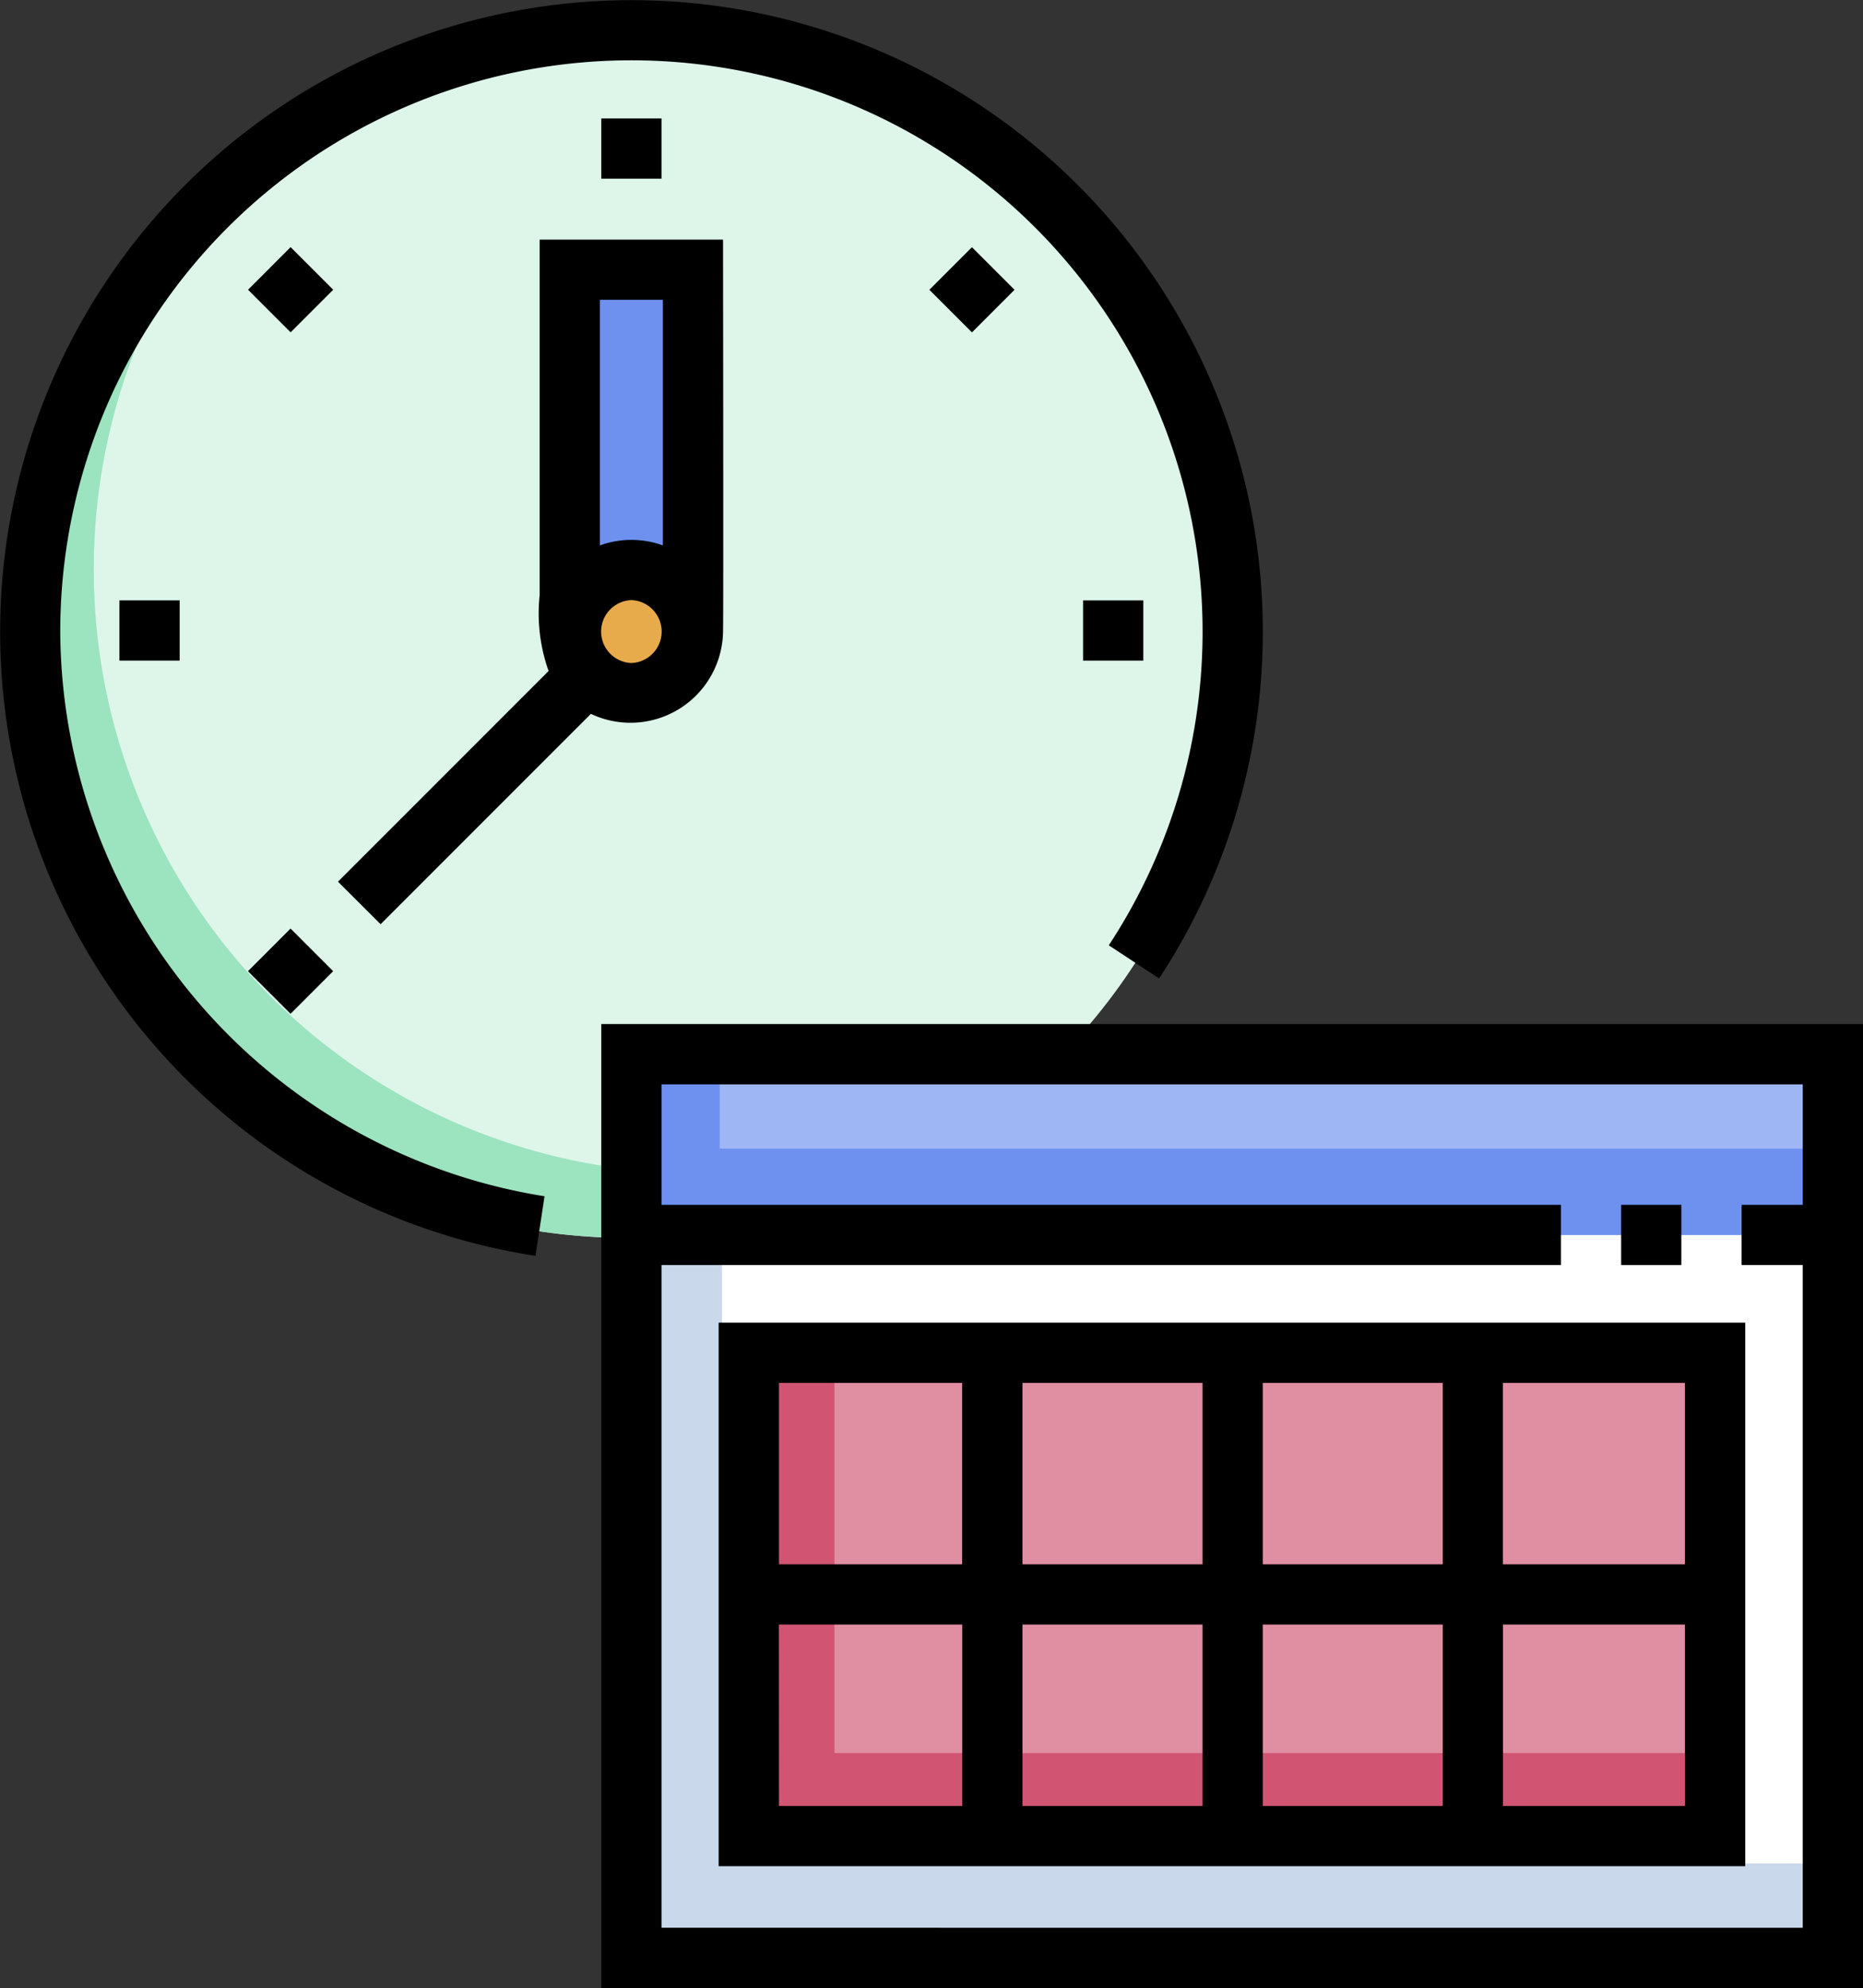 <svg xmlns="http://www.w3.org/2000/svg" width="80.614" height="86" viewBox="0 0 80.614 86">
  <rect x="0" y="0" width="80.614" height="86" fill="#333333" stroke="none"/>
  <g id="Grupo_99818" data-name="Grupo 99818" transform="translate(2728.182 706)">
    <g id="Grupo_98568" data-name="Grupo 98568" transform="translate(-2943.875 -919)">
      <g id="Grupo_98597" data-name="Grupo 98597">
        <g id="Grupo_98587" data-name="Grupo 98587">
          <circle id="Elipse_5133" data-name="Elipse 5133" cx="26.125" cy="26.125" r="26.125" transform="translate(216.782 214.303)" fill="#def6ea"/>
        </g>
        <g id="Grupo_98588" data-name="Grupo 98588">
          <path id="Trazado_155840" data-name="Trazado 155840" d="M245.874,263.758a26.125,26.125,0,0,1-19.341-43.686,26.124,26.124,0,1,0,35.715,37.917A26.014,26.014,0,0,1,245.874,263.758Z" fill="#9ce3bf"/>
        </g>
        <g id="Grupo_98589" data-name="Grupo 98589">
          <path id="Trazado_155841" data-name="Trazado 155841" d="M240.349,240.321V224.667h5.329v15.654" fill="#6e91ef"/>
        </g>
        <g id="Grupo_98590" data-name="Grupo 98590">
          <circle id="Elipse_5134" data-name="Elipse 5134" cx="2.664" cy="2.664" r="2.664" transform="translate(240.35 237.657)" fill="#e8ab4c"/>
        </g>
        <g id="Grupo_98591" data-name="Grupo 98591">
          <path id="Trazado_155842" data-name="Trazado 155842" d="M243.014,258.605H295V297.7h-51.99Z" fill="#fff"/>
        </g>
        <g id="Grupo_98592" data-name="Grupo 98592">
          <path id="Trazado_155843" data-name="Trazado 155843" d="M246.936,293.61v-35h-3.922V297.7H295V293.61Z" fill="#cad8eb"/>
        </g>
        <g id="Grupo_98593" data-name="Grupo 98593">
          <path id="Trazado_155844" data-name="Trazado 155844" d="M243.014,258.605H295v7.818h-51.99Z" fill="#9eb6f4"/>
        </g>
        <g id="Grupo_98594" data-name="Grupo 98594">
          <path id="Trazado_155845" data-name="Trazado 155845" d="M246.836,262.688v-4.083h-3.822v7.818H295v-3.735Z" fill="#6e91ef"/>
        </g>
        <g id="Grupo_98595" data-name="Grupo 98595">
          <path id="Trazado_155846" data-name="Trazado 155846" d="M248.094,271.52h41.814v20.907H248.094Z" fill="#e08ea2"/>
        </g>
        <g id="Grupo_98596" data-name="Grupo 98596">
          <path id="Trazado_155847" data-name="Trazado 155847" d="M251.8,288.836V271.52h-3.706v20.907h41.814v-3.591Z" fill="#d15573"/>
        </g>
      </g>
      <g id="Grupo_98598" data-name="Grupo 98598">
        <path id="Trazado_155848" data-name="Trazado 155848" d="M218.3,240.321a24.715,24.715,0,1,1,45.372,13.572l2.177,1.433a27.318,27.318,0,1,0-26.986,12l.393-2.577a24.863,24.863,0,0,1-20.956-24.43Z"/>
        <path id="Trazado_155849" data-name="Trazado 155849" d="M241.711,218.123h2.606v2.606h-2.606Z"/>
        <path id="Trazado_155850" data-name="Trazado 155850" d="M262.56,238.972h2.606v2.606H262.56Z"/>
        <path id="Trazado_155851" data-name="Trazado 155851" d="M220.861,238.972h2.607v2.606h-2.607Z"/>
        <path id="Trazado_155852" data-name="Trazado 155852" d="M226.426,225.534l1.842-1.843,1.843,1.843-1.843,1.842Z"/>
        <path id="Trazado_155853" data-name="Trazado 155853" d="M226.423,255.013l1.843-1.843,1.842,1.843-1.842,1.842Z"/>
        <path id="Trazado_155854" data-name="Trazado 155854" d="M255.908,225.536l1.842-1.842,1.843,1.842-1.843,1.843Z"/>
        <path id="Trazado_155855" data-name="Trazado 155855" d="M232.162,252.981l9.1-9.1a4.005,4.005,0,0,0,5.718-3.573c.021-.923,0-15.938,0-16.942h-7.935v15.375a7.453,7.453,0,0,0,.386,3.286l-9.113,9.113Zm12.213-27.011v10.624a3.991,3.991,0,0,0-2.722,0V225.97Zm-1.361,12.99a1.362,1.362,0,0,1,0,2.722A1.362,1.362,0,0,1,243.014,238.96Z"/>
        <path id="Trazado_155856" data-name="Trazado 155856" d="M241.711,257.3V299h54.6V257.3Zm2.606,39.092V267.726h38.919V265.12H244.317v-5.212H293.7v5.212h-2.646v2.606H293.7v28.668Z"/>
        <path id="Trazado_155857" data-name="Trazado 155857" d="M285.842,265.12h2.606v2.606h-2.606Z"/>
        <path id="Trazado_155858" data-name="Trazado 155858" d="M246.79,293.73h44.421V270.216H246.79Zm2.607-10.454h7.934v7.848H249.4Zm20.937-2.606v-7.847h7.788v7.847Zm7.788,2.606v7.848h-7.788v-7.848Zm-10.394-2.606h-7.791v-7.847h7.791Zm0,2.606v7.848h-7.791v-7.848Zm13,7.848v-7.848H288.6v7.848ZM288.6,280.67h-7.876v-7.847H288.6Zm-31.273-7.847v7.847H249.4v-7.847Z"/>
      </g>
    </g>
  </g>
</svg>

